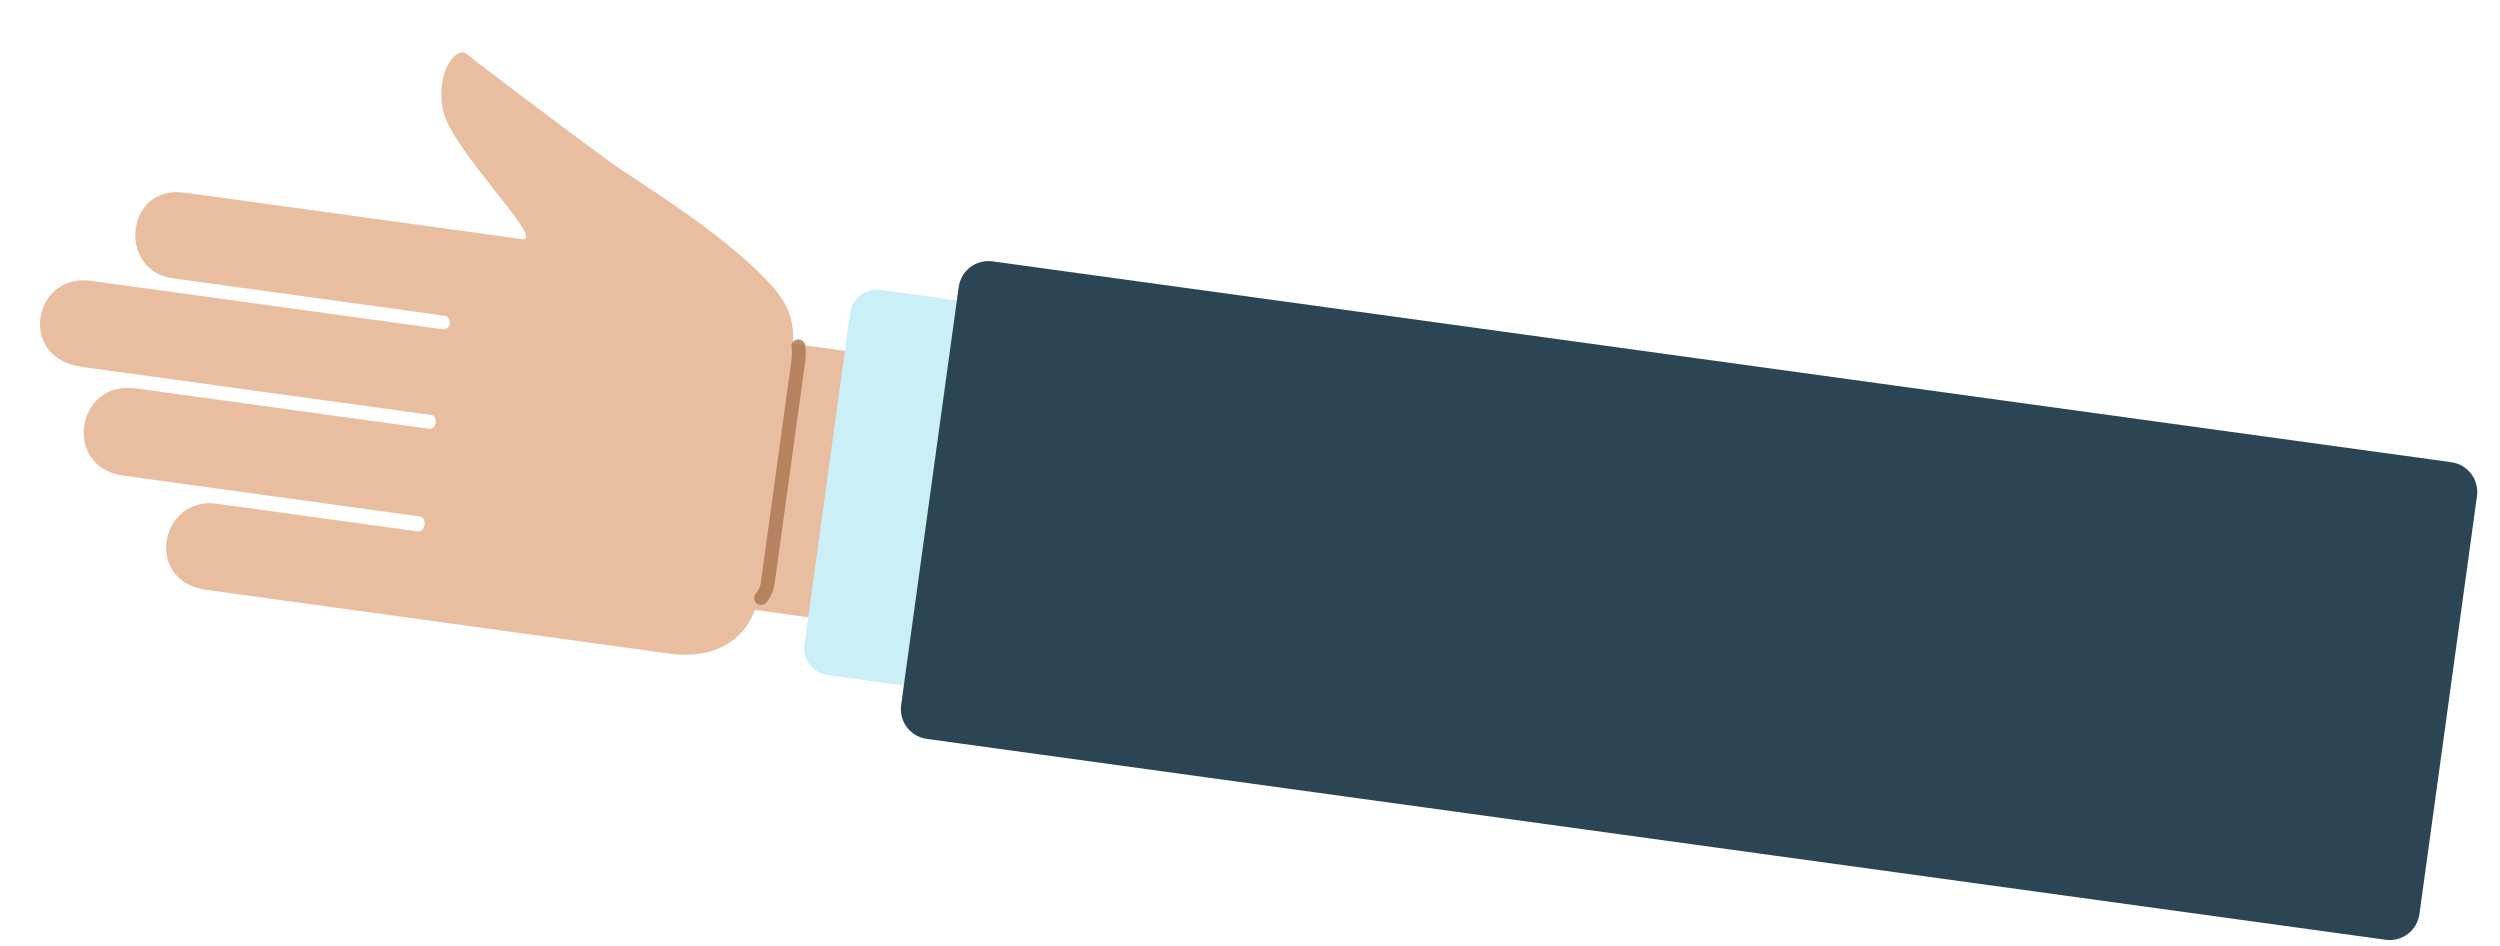 <svg width="542" height="205" viewBox="0 0 542 205" fill="none" xmlns="http://www.w3.org/2000/svg">
<path d="M410.361 113.999L404.215 158.635C403.712 162.289 400.372 164.821 396.717 164.318L160.658 131.816C157.003 131.313 154.472 127.973 154.975 124.318L161.112 79.743C161.615 76.088 164.955 73.556 168.61 74.059L404.669 106.561C408.324 107.064 410.856 110.404 410.361 113.999Z" fill="#E8BDA0"/>
<path d="M513.524 113.185L503.625 185.081C503.18 188.317 500.189 190.53 497.013 190.093L179.412 146.364C176.176 145.918 173.963 142.927 174.4 139.752L184.299 67.856C184.745 64.62 187.736 62.407 190.911 62.844L508.513 106.573C511.696 106.951 513.97 109.95 513.524 113.185Z" fill="#CBEFF7"/>
<path d="M537.008 107.566L524.535 198.156C524.041 201.75 520.769 204.23 517.174 203.735L200.95 160.196C197.355 159.701 194.875 156.429 195.37 152.835L207.843 62.245C208.338 58.65 211.61 56.17 215.205 56.666L531.428 100.205C535.023 100.7 537.503 103.971 537.008 107.566Z" fill="#2B4554"/>
<path d="M46.983 109.205C50.279 109.659 89.582 115.07 90.541 115.202C92.278 115.442 92.664 112.198 90.986 111.967C89.968 111.827 29.335 103.479 26.759 103.124C13.458 101.293 16.484 82.418 29.366 84.191C36.435 85.165 91.676 92.77 93.054 92.96C94.671 93.183 95.024 90.179 93.526 89.973C90.95 89.618 23.607 80.346 17.675 79.529C3.716 77.607 7.231 59.166 19.693 60.882C26.883 61.872 94.705 71.21 96.023 71.391C97.701 71.622 98.225 68.703 96.248 68.431C92.833 67.96 44.782 61.345 37.413 60.33C25.49 58.688 27.088 39.983 40.09 41.773C49.017 43.002 109.769 51.367 113.184 51.837C118.517 52.572 98.171 32.737 96.161 24.28C94.107 15.695 99.124 9.853 101.134 11.656C102.93 13.246 124.172 29.236 132.275 35.113C137.881 39.182 153.803 48.578 164.677 59.171C170.754 65.136 172.792 68.958 171.662 77.166C170.301 87.052 165.228 123.898 164.568 128.691C163.471 136.66 156.996 143.339 145.073 141.697C137.404 140.641 49.331 128.515 44.598 127.863C31.074 125.879 34.821 107.531 46.983 109.205Z" fill="#E8BDA0"/>
<path d="M173.085 75.077C173.227 76.121 173.221 77.201 173.059 78.373C171.791 87.585 167.063 121.92 166.448 126.387C166.287 127.559 165.853 128.637 165 129.658" stroke="#AA734F" stroke-opacity="0.8" stroke-width="2.984" stroke-miterlimit="10" stroke-linecap="round" stroke-linejoin="round"/>
</svg>
